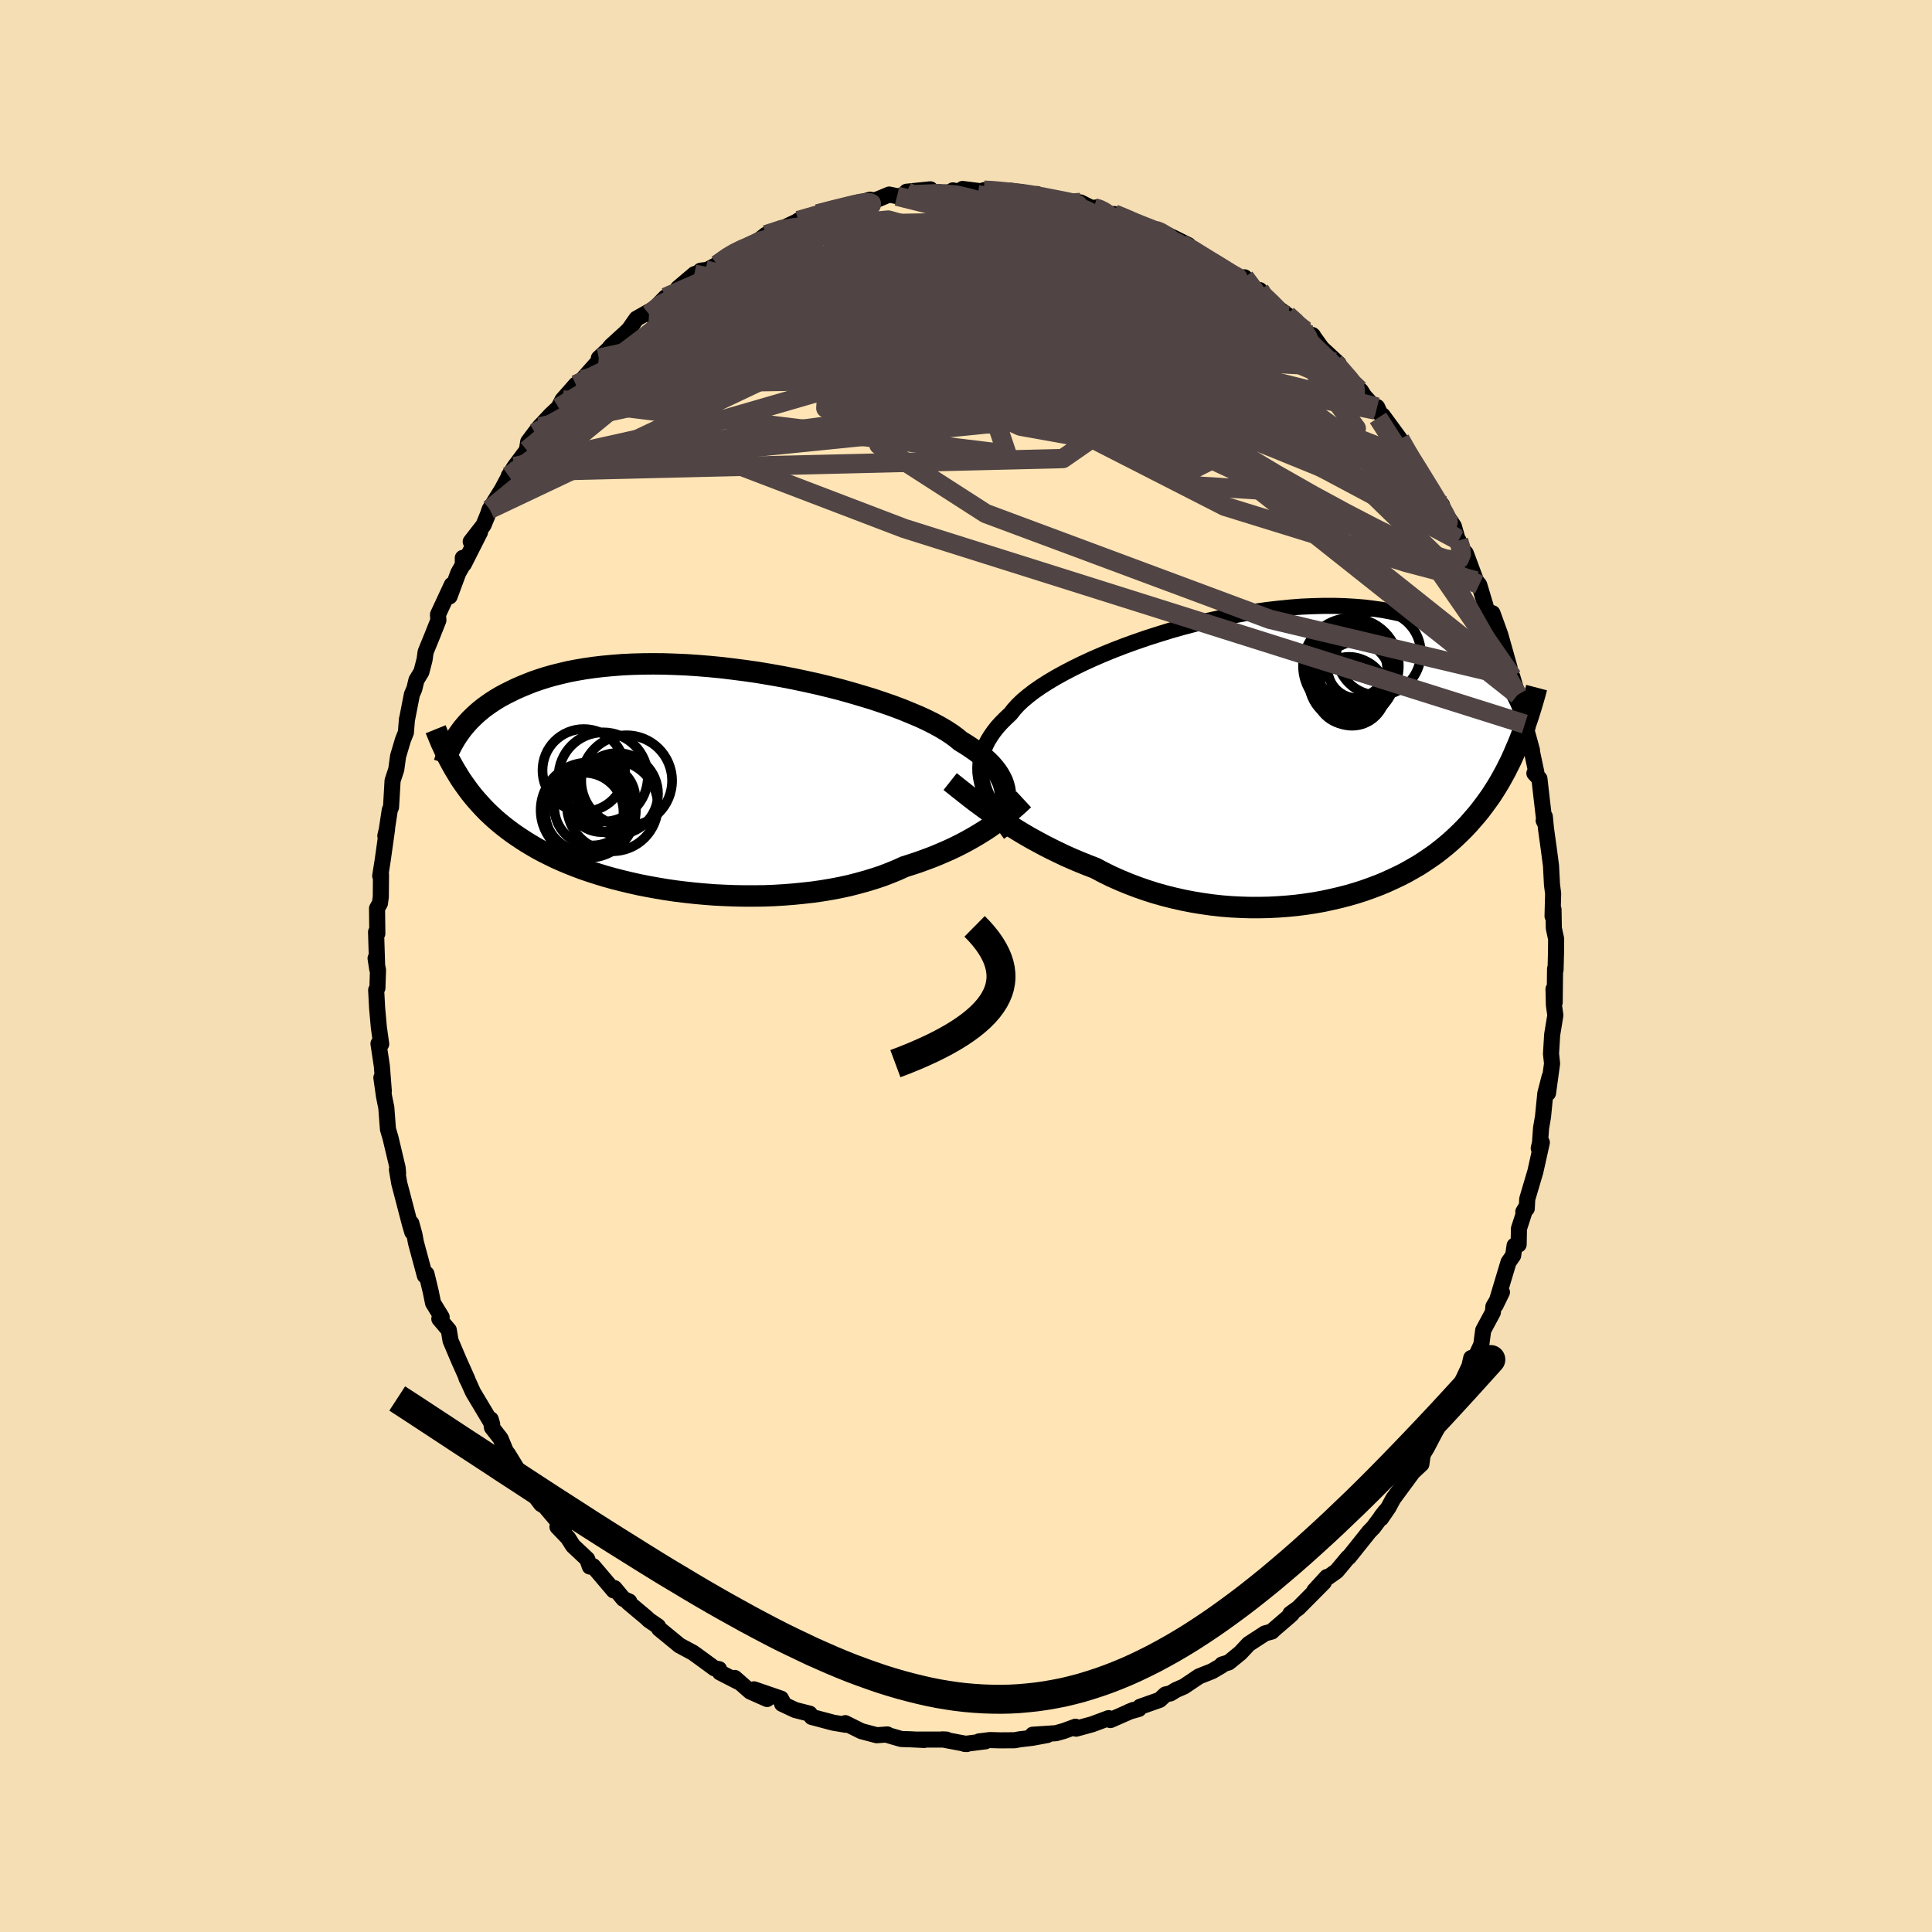 
  <svg viewBox="-100 -100 200 200" xmlns="http://www.w3.org/2000/svg" width="500" height="500" id="face-svg">
    <defs>
      <clipPath id="leftEyeClipPath">
        <polyline points="31.73,1.3 31.67,0.94 31.58,0.59 31.46,0.23 31.29,-0.12 31.1,-0.47 30.86,-0.83 30.59,-1.18 30.29,-1.53 29.94,-1.88 29.56,-2.23 29.14,-2.58 28.68,-2.93 28.19,-3.27 27.66,-3.62 27.1,-3.96 26.68,-4.31 26.19,-4.67 25.64,-5.03 25.02,-5.4 24.34,-5.77 23.6,-6.14 22.8,-6.51 21.94,-6.87 21.04,-7.24 20.08,-7.6 19.07,-7.95 18.03,-8.3 16.94,-8.63 15.82,-8.96 14.68,-9.28 13.5,-9.58 12.3,-9.87 11.08,-10.14 9.85,-10.4 8.61,-10.64 7.36,-10.86 6.11,-11.07 4.86,-11.25 3.62,-11.41 2.38,-11.56 1.15,-11.68 -0.06,-11.78 -1.25,-11.86 -2.43,-11.91 -3.58,-11.95 -4.71,-11.96 -5.81,-11.95 -6.88,-11.92 -7.92,-11.87 -8.93,-11.79 -9.91,-11.7 -10.85,-11.59 -11.76,-11.46 -12.64,-11.31 -13.47,-11.15 -14.28,-10.96 -15.04,-10.77 -15.78,-10.56 -16.47,-10.34 -17.14,-10.11 -17.77,-9.86 -18.38,-9.61 -18.95,-9.36 -19.5,-9.09 -20.02,-8.83 -20.52,-8.56 -20.99,-8.28 -21.44,-7.99 -21.86,-7.7 -22.26,-7.41 -22.63,-7.11 -22.98,-6.81 -23.31,-6.5 -23.62,-6.2 -23.91,-5.89 -24.18,-5.58 -24.44,-5.27 -24.67,-4.96 -24.89,-4.65 -25.06,-0.7 -24.8,-0.27 -24.53,0.15 -24.24,0.56 -23.94,0.98 -23.64,1.38 -23.32,1.78 -22.98,2.18 -22.63,2.57 -22.27,2.96 -21.9,3.34 -21.5,3.72 -21.1,4.09 -20.68,4.45 -20.24,4.81 -19.78,5.17 -19.31,5.52 -18.82,5.86 -18.31,6.2 -17.78,6.54 -17.23,6.87 -16.66,7.2 -16.06,7.52 -15.44,7.83 -14.8,8.14 -14.13,8.44 -13.44,8.73 -12.73,9.01 -11.99,9.29 -11.22,9.55 -10.44,9.8 -9.62,10.05 -8.79,10.28 -7.93,10.5 -7.05,10.71 -6.16,10.91 -5.24,11.09 -4.3,11.26 -3.35,11.42 -2.38,11.56 -1.4,11.68 -0.4,11.79 0.6,11.88 1.62,11.96 2.64,12.01 3.67,12.05 4.7,12.07 5.73,12.07 6.76,12.06 7.78,12.02 8.8,11.96 9.82,11.88 10.82,11.78 11.81,11.67 12.78,11.53 13.74,11.37 14.68,11.19 15.6,10.99 16.49,10.76 17.36,10.52 18.21,10.26 19.02,9.99 19.8,9.69 20.56,9.38 21.28,9.05 22,8.82 22.7,8.59 23.39,8.34 24.06,8.09 24.71,7.83 25.34,7.56 25.96,7.29 26.55,7.01 27.13,6.72 27.68,6.43 28.22,6.13 28.74,5.83 29.23,5.53 29.71,5.23 30.17,4.92" />
      </clipPath>
      <clipPath id="rightEyeClipPath">
        <polyline points="-31.18,2.55 -31.28,2.05 -31.34,1.57 -31.35,1.08 -31.33,0.6 -31.26,0.12 -31.15,-0.35 -30.99,-0.82 -30.79,-1.29 -30.55,-1.76 -30.26,-2.23 -29.94,-2.69 -29.57,-3.16 -29.15,-3.62 -28.7,-4.07 -28.21,-4.53 -27.87,-4.97 -27.46,-5.42 -26.97,-5.89 -26.42,-6.35 -25.8,-6.83 -25.11,-7.31 -24.36,-7.79 -23.54,-8.28 -22.67,-8.76 -21.75,-9.24 -20.77,-9.72 -19.75,-10.19 -18.69,-10.65 -17.59,-11.1 -16.45,-11.54 -15.29,-11.96 -14.1,-12.37 -12.88,-12.76 -11.65,-13.14 -10.41,-13.49 -9.16,-13.82 -7.9,-14.12 -6.64,-14.4 -5.39,-14.66 -4.14,-14.89 -2.9,-15.09 -1.67,-15.26 -0.46,-15.4 0.74,-15.52 1.91,-15.61 3.06,-15.66 4.18,-15.69 5.27,-15.69 6.33,-15.66 7.37,-15.6 8.37,-15.52 9.33,-15.4 10.26,-15.27 11.16,-15.1 12.02,-14.92 12.84,-14.71 13.63,-14.48 14.38,-14.23 15.1,-13.96 15.79,-13.68 16.44,-13.38 17.06,-13.07 17.66,-12.75 18.22,-12.42 18.76,-12.09 19.28,-11.75 19.76,-11.39 20.23,-11.03 20.66,-10.66 21.07,-10.28 21.46,-9.89 21.83,-9.5 22.17,-9.1 22.5,-8.7 22.8,-8.3 23.08,-7.89 23.34,-7.49 23.59,-7.08 23.82,-6.67 24.3,-1.34 24.06,-0.78 23.82,-0.22 23.57,0.33 23.3,0.87 23.03,1.41 22.74,1.94 22.45,2.46 22.14,2.98 21.82,3.49 21.49,4 21.14,4.49 20.78,4.98 20.41,5.47 20.03,5.94 19.62,6.41 19.21,6.88 18.78,7.34 18.33,7.79 17.86,8.24 17.38,8.68 16.88,9.11 16.35,9.54 15.81,9.96 15.24,10.36 14.65,10.76 14.05,11.15 13.41,11.52 12.76,11.89 12.08,12.24 11.38,12.57 10.66,12.9 9.92,13.21 9.15,13.5 8.37,13.78 7.56,14.04 6.73,14.28 5.88,14.5 5.02,14.7 4.14,14.89 3.24,15.05 2.32,15.19 1.39,15.31 0.45,15.4 -0.5,15.47 -1.47,15.52 -2.44,15.54 -3.42,15.54 -4.4,15.51 -5.39,15.46 -6.38,15.38 -7.37,15.27 -8.36,15.13 -9.34,14.97 -10.32,14.78 -11.3,14.56 -12.26,14.32 -13.22,14.05 -14.16,13.75 -15.08,13.43 -16,13.08 -16.89,12.71 -17.77,12.32 -18.62,11.9 -19.45,11.46 -20.23,11.16 -21,10.85 -21.76,10.53 -22.51,10.2 -23.24,9.85 -23.96,9.5 -24.67,9.14 -25.36,8.77 -26.04,8.4 -26.7,8.02 -27.35,7.63 -27.98,7.24 -28.59,6.85 -29.19,6.46 -29.76,6.07" />
      </clipPath>
      <filter id="fuzzy">
        <feTurbulence id="turbulence" baseFrequency="0.05" numOctaves="3" type="noise" result="noise" />
        <feDisplacementMap in="SourceGraphic" in2="noise" scale="2" />
      </filter>
      <linearGradient id="rainbowGradient" x1="0%" y1="0%" x2="100%" y2="0%">
        <stop offset="0%" style="stop-color: rgb(220, 208, 186); stop-opacity: 1" />
        <stop offset="50%" style="stop-color: rgb(230, 230, 250); stop-opacity: 1" />
        <stop offset="100%" style="stop-color: rgb(145, 85, 61); stop-opacity: 1" />
      </linearGradient>
    </defs>
    <rect x="-100" y="-100" width="100%" height="100%" fill="rgb(245, 222, 179)" />
    <polyline id="faceContour" points="61.03,0.41 60.98,0.3 60.94,3.77 60.82,2.39 60.86,4.05 61.01,5.1 60.68,7.11 60.56,9.08 60.67,10.1 60.25,13.16 60.41,11.49 59.97,13.2 59.73,15.61 59.53,16.77 59.42,18.31 59.29,18.87 59.61,18.27 58.94,21.28 58.1,24.12 58.05,25.11 57.69,25.45 57.94,25.03 57.24,27.19 57.21,28.83 56.79,28.94 56.64,29.97 56.16,30.66 54.82,35.12 55.48,33.77 54.6,35.24 54.54,35.85 53.54,37.71 53.34,39.21 52.53,40.93 52.3,40.58 51.97,42.03 52.14,41.36 50.59,44.65 50.71,44.87 49.81,46.4 49.15,47.16 48.32,48.69 47.71,49.86 46.73,51.47 47.27,50.64 47.14,51.56 46.25,52.39 44.22,55.15 43.73,56.06 42.96,57.18 42.98,57 43.45,56.4 42.17,58.12 41.74,58.56 39.64,61.19 39.54,61.24 38.37,62.64 37.44,63.3 37.36,63.25 36.06,64.67 37.04,63.8 34.4,66.46 33.58,67.05 33.74,67.06 33.45,67.33 31.89,68.67 31.67,68.89 30.95,69.09 29.26,70.19 28.4,71.11 27.2,72.09 26.5,72.31 26.45,72.43 25.48,73 24.12,73.54 22.56,74.59 21.73,74.95 21.16,75.3 20.65,75.41 20.05,75.97 18.01,76.69 17.89,76.91 16.87,77.2 17.34,77.01 14.95,78.06 14.77,77.86 13.05,78.5 11.4,78.95 11.33,78.75 10.13,79.19 9.31,79.42 6.9,79.58 8.41,79.61 6.85,79.9 5.57,80.05 5.04,80.15 3.55,80.16 2.49,80.13 1.35,80.27 2.01,80.26 -0.14,80.53 0.09,80.54 -2.46,80.06 -2.02,80.08 -4.91,80.08 -4.32,80.12 -5.78,80.05 -6.71,80.02 -8.05,79.63 -8.14,79.55 -9.24,79.63 -10.83,79.21 -12.5,78.38 -12.43,78.55 -13.75,78.33 -14.27,78.19 -15.97,77.74 -16.18,77.4 -17.68,77.02 -19.04,76.38 -18.87,76.38 -19.15,75.84 -21.95,74.88 -20.59,75.88 -22.33,75.11 -23.94,73.7 -23.6,74.09 -25.47,73.13 -25.56,72.79 -26.03,72.71 -27.67,71.51 -28.27,71.08 -29.65,70.34 -30.99,69.24 -31.76,68.61 -31.88,68.36 -32.84,67.7 -33.05,67.49 -34.97,65.88 -34.86,65.79 -35.46,65.52 -36.39,64.4 -36.47,64.64 -38.6,62.13 -38.94,62.17 -39.21,61.4 -40.69,60.01 -41.2,59.2 -42.29,58.06 -41.61,58.27 -43.87,55.6 -43.37,56.06 -43.98,55.7 -44.67,54.79 -45.34,53.79 -46.41,52.16 -47.39,50.56 -47.64,50.23 -48.18,48.92 -49.07,47.78 -49.2,46.93 -49.05,47.44 -51.04,44.11 -51.52,43.04 -51.72,42.65 -51.61,42.8 -52.43,40.97 -52.54,40.72 -53.36,38.78 -53.54,37.69 -54.52,36.53 -54.28,36.34 -55.17,34.89 -55.41,33.71 -55.85,31.88 -56.02,32.05 -56.94,28.64 -57.1,27.79 -57.42,26.63 -57.32,27.55 -57.56,26.74 -58.37,23.63 -58.67,22.49 -58.91,21.07 -58.79,21.43 -58.84,20.88 -59.57,17.81 -59.84,16.89 -60.01,14.65 -60.24,13.53 -60.52,11.56 -60.27,12.94 -60.47,10.36 -60.82,8.04 -60.54,8.08 -60.78,6.36 -60.96,4.36 -61.06,2.49 -60.93,2.28 -60.87,0.41 -61.12,-0.8 -60.95,0.32 -61.07,-3.52 -60.94,-3.36 -60.97,-5.96 -60.67,-6.49 -60.58,-7.16 -60.56,-9.47 -60.64,-9.33 -60.38,-10.97 -59.93,-14.18 -60.11,-13.47 -59.96,-14.11 -59.65,-16.15 -59.52,-16.45 -59.36,-19.19 -58.98,-20.34 -58.79,-21.72 -58.29,-23.4 -57.98,-24.18 -57.87,-25.57 -57.87,-25.5 -57.36,-28.11 -57.11,-28.69 -56.89,-29.6 -56.38,-30.44 -56.05,-31.71 -55.94,-32.51 -55.25,-34.2 -54.62,-35.79 -54.66,-36.38 -53.23,-39.46 -53.46,-38.26 -52.56,-40.69 -52.09,-41.52 -52.09,-42.25 -51.98,-41.61 -50.31,-44.91 -51.27,-43.93 -49.95,-45.63 -49.51,-46.7 -49.31,-47.28 -48.03,-49.35 -47.07,-51.15 -47.34,-50.73 -46.72,-51.7 -45.46,-53.39 -45.32,-54.27 -44.63,-55.19 -44.15,-55.81 -42.99,-57.05 -42.18,-57.81 -41.77,-58.61 -40.38,-60.19 -41.15,-59.2 -39.72,-60.7 -37.99,-62.65 -38.01,-62.92 -37.02,-63.84 -36.74,-64.19 -35.19,-65.6 -34.88,-65.91 -34.11,-67.01 -32.29,-68.04 -32.81,-67.47 -31.1,-69.23 -30.9,-69.04 -29.28,-70.4 -29.82,-70.17 -28.12,-71.61 -26.98,-72.04 -27.47,-71.98 -26.9,-72 -25.77,-72.6 -24.04,-73.82 -24.37,-73.7 -22.47,-74.49 -21.37,-75.18 -20.71,-75.7 -18.17,-76.7 -19.31,-76.2 -17.47,-77.08 -17.36,-77.17 -16.39,-77.4 -15.35,-77.85 -13.49,-78.36 -11.94,-78.74 -13.01,-78.37 -9.91,-79.33 -11.56,-78.87 -9.2,-79.34 -7.95,-79.86 -7.14,-79.69 -6.11,-79.79 -6.15,-80.15 -3.69,-80.4 -5.49,-79.85 -1.34,-80.12 -1.36,-80.29 -0.69,-80.15 -0.35,-80.44 2.58,-80.07 1.86,-80.31 2.57,-80.36 3.77,-80.03 4.62,-80.25 5.83,-80.08 6.61,-79.84 7.35,-79.91 7.4,-79.65 9.61,-79.14 11.19,-79.11 11.87,-79.04 13.45,-78.24 13.25,-78.49 13.57,-78.53 15,-77.82 15.34,-77.84 16.19,-77.57 17.93,-76.66 19.56,-76.03 19.61,-76.16 19.61,-76.28 21.57,-75.35 23.03,-74.62 22.3,-74.74 23.51,-74.24 25.27,-72.88 24.57,-73.4 26.29,-72.4 28.14,-71.17 28.84,-71.29 30.24,-69.74 30.4,-69.97 30.22,-69.69 32.16,-68.19 33.26,-67.39 35.1,-65.78 33.28,-67.34 35.31,-65.35 35.93,-65.25 35.85,-65.32 36.84,-63.95 38.56,-62.36 38.15,-62.5 40.7,-59.65 40.87,-59.56 41.22,-59.01 42.85,-57.21 42.56,-57.86 42.39,-57.55 43.13,-56.99 44.93,-54.53 45.84,-52.97 46.07,-52.32 46.85,-51.49 46.37,-52.32 47.29,-50.45 48.02,-49.28 49.28,-47.72 49.22,-47.42 50.5,-45.53 50.86,-44.26 50.99,-44.05 51.17,-43.36 51.74,-42.72 52.8,-39.87 52.82,-39.85 53.12,-39.47 53.14,-39.42 54.26,-35.69 54.47,-35.61 54.5,-36.52 55.3,-34.32 56.27,-30.88 56.31,-30.22 56.56,-29.93 57.1,-28.07 57.71,-25.6 57.84,-25.26 57.85,-25.04 58.59,-22.33 58.45,-22.82 59.04,-20.05 58.84,-19.95 59.36,-19.39 59.56,-17.63 59.88,-14.9 59.8,-15.06 59.92,-15.46 60.04,-14.22 60.35,-11.98 60.56,-10.38 60.66,-8.44 60.78,-7.49 60.72,-5.16 60.82,-5.85 60.85,-3.92 61.09,-2.8 61.08,-1.46 61.03,0.41 60.98,0.3" fill="rgb(255, 228, 181)" stroke="black" stroke-width="1.667" stroke-linejoin="round" filter="url(#fuzzy)" />
    <g transform="translate(32.83 -21.59)">
      <polyline id="rightCountour" points="-31.18,2.55 -31.28,2.05 -31.34,1.57 -31.35,1.08 -31.33,0.6 -31.26,0.12 -31.15,-0.35 -30.99,-0.82 -30.79,-1.29 -30.55,-1.76 -30.26,-2.23 -29.94,-2.69 -29.57,-3.16 -29.15,-3.62 -28.7,-4.07 -28.21,-4.53 -27.87,-4.97 -27.46,-5.42 -26.97,-5.89 -26.42,-6.35 -25.8,-6.83 -25.11,-7.31 -24.36,-7.79 -23.54,-8.28 -22.67,-8.76 -21.75,-9.24 -20.77,-9.72 -19.75,-10.19 -18.69,-10.65 -17.59,-11.1 -16.45,-11.54 -15.29,-11.96 -14.1,-12.37 -12.88,-12.76 -11.65,-13.14 -10.41,-13.49 -9.16,-13.82 -7.9,-14.12 -6.64,-14.4 -5.39,-14.66 -4.14,-14.89 -2.9,-15.09 -1.67,-15.26 -0.46,-15.4 0.74,-15.52 1.91,-15.61 3.06,-15.66 4.18,-15.69 5.27,-15.69 6.33,-15.66 7.37,-15.6 8.37,-15.52 9.33,-15.4 10.26,-15.27 11.16,-15.1 12.02,-14.92 12.84,-14.71 13.63,-14.48 14.38,-14.23 15.1,-13.96 15.79,-13.68 16.44,-13.38 17.06,-13.07 17.66,-12.75 18.22,-12.42 18.76,-12.09 19.28,-11.75 19.76,-11.39 20.23,-11.03 20.66,-10.66 21.07,-10.28 21.46,-9.89 21.83,-9.5 22.17,-9.1 22.5,-8.7 22.8,-8.3 23.08,-7.89 23.34,-7.49 23.59,-7.08 23.82,-6.67 24.3,-1.34 24.06,-0.78 23.82,-0.22 23.57,0.33 23.3,0.87 23.03,1.41 22.74,1.94 22.45,2.46 22.14,2.98 21.82,3.49 21.49,4 21.14,4.49 20.78,4.98 20.41,5.47 20.03,5.94 19.62,6.41 19.21,6.88 18.78,7.34 18.33,7.79 17.86,8.24 17.38,8.68 16.88,9.11 16.35,9.54 15.81,9.96 15.24,10.36 14.65,10.76 14.05,11.15 13.41,11.52 12.76,11.89 12.08,12.24 11.38,12.57 10.66,12.9 9.92,13.21 9.15,13.5 8.37,13.78 7.56,14.04 6.73,14.28 5.88,14.5 5.02,14.7 4.14,14.89 3.24,15.05 2.32,15.19 1.39,15.31 0.45,15.4 -0.5,15.47 -1.47,15.52 -2.44,15.54 -3.42,15.54 -4.4,15.51 -5.39,15.46 -6.38,15.38 -7.37,15.27 -8.36,15.13 -9.34,14.97 -10.32,14.78 -11.3,14.56 -12.26,14.32 -13.22,14.05 -14.16,13.75 -15.08,13.43 -16,13.08 -16.89,12.71 -17.77,12.32 -18.62,11.9 -19.45,11.46 -20.23,11.16 -21,10.85 -21.76,10.53 -22.51,10.2 -23.24,9.85 -23.96,9.5 -24.67,9.14 -25.36,8.77 -26.04,8.4 -26.7,8.02 -27.35,7.63 -27.98,7.24 -28.59,6.85 -29.19,6.46 -29.76,6.07" fill="white" stroke="white" stroke-width="0" stroke-linejoin="round" filter="url(#fuzzy)" />
    </g>
    <g transform="translate(-27.67 -19.32)">
      <polyline id="leftCountour" points="31.73,1.3 31.67,0.94 31.58,0.59 31.46,0.23 31.29,-0.12 31.1,-0.47 30.86,-0.83 30.59,-1.18 30.29,-1.53 29.94,-1.88 29.56,-2.23 29.14,-2.58 28.68,-2.93 28.19,-3.27 27.66,-3.62 27.1,-3.96 26.68,-4.31 26.19,-4.67 25.64,-5.03 25.02,-5.4 24.34,-5.77 23.6,-6.14 22.8,-6.51 21.94,-6.87 21.04,-7.24 20.08,-7.6 19.07,-7.95 18.03,-8.3 16.94,-8.63 15.82,-8.96 14.68,-9.28 13.5,-9.58 12.3,-9.87 11.08,-10.14 9.85,-10.4 8.61,-10.64 7.36,-10.86 6.11,-11.07 4.86,-11.25 3.62,-11.41 2.38,-11.56 1.15,-11.68 -0.06,-11.78 -1.25,-11.86 -2.43,-11.91 -3.58,-11.95 -4.71,-11.96 -5.81,-11.95 -6.88,-11.92 -7.92,-11.87 -8.93,-11.79 -9.91,-11.7 -10.85,-11.59 -11.76,-11.46 -12.64,-11.31 -13.47,-11.15 -14.28,-10.96 -15.04,-10.77 -15.78,-10.56 -16.47,-10.34 -17.14,-10.11 -17.77,-9.86 -18.38,-9.61 -18.95,-9.36 -19.5,-9.09 -20.02,-8.83 -20.52,-8.56 -20.99,-8.28 -21.44,-7.99 -21.86,-7.7 -22.26,-7.41 -22.63,-7.11 -22.98,-6.81 -23.31,-6.5 -23.62,-6.2 -23.91,-5.89 -24.18,-5.58 -24.44,-5.27 -24.67,-4.96 -24.89,-4.65 -25.06,-0.7 -24.8,-0.27 -24.53,0.15 -24.24,0.56 -23.94,0.98 -23.64,1.38 -23.32,1.78 -22.98,2.18 -22.63,2.57 -22.27,2.96 -21.9,3.34 -21.5,3.72 -21.1,4.09 -20.68,4.45 -20.24,4.81 -19.78,5.17 -19.31,5.52 -18.82,5.86 -18.31,6.2 -17.78,6.54 -17.23,6.87 -16.66,7.2 -16.06,7.52 -15.44,7.83 -14.8,8.14 -14.13,8.44 -13.44,8.73 -12.73,9.01 -11.99,9.29 -11.22,9.55 -10.44,9.8 -9.62,10.05 -8.79,10.28 -7.93,10.5 -7.05,10.71 -6.16,10.91 -5.24,11.09 -4.3,11.26 -3.35,11.42 -2.38,11.56 -1.4,11.68 -0.4,11.79 0.6,11.88 1.62,11.96 2.64,12.01 3.67,12.05 4.7,12.07 5.73,12.07 6.76,12.06 7.78,12.02 8.8,11.96 9.82,11.88 10.82,11.78 11.81,11.67 12.78,11.53 13.74,11.37 14.68,11.19 15.6,10.99 16.49,10.76 17.36,10.52 18.21,10.26 19.02,9.99 19.8,9.69 20.56,9.38 21.28,9.05 22,8.82 22.7,8.59 23.39,8.34 24.06,8.09 24.71,7.83 25.34,7.56 25.96,7.29 26.55,7.01 27.13,6.72 27.68,6.43 28.22,6.13 28.74,5.83 29.23,5.53 29.71,5.23 30.17,4.92" fill="white" stroke="white" stroke-width="0" stroke-linejoin="round" filter="url(#fuzzy)" />
    </g>
    <g transform="translate(32.83 -21.59)">
      <polyline id="rightUpper" points="-28.22,7.94 -28.65,7.34 -29.06,6.77 -29.44,6.2 -29.79,5.65 -30.11,5.11 -30.4,4.58 -30.65,4.06 -30.86,3.55 -31.04,3.05 -31.18,2.55 -31.28,2.05 -31.34,1.57 -31.35,1.08 -31.33,0.6 -31.26,0.12 -31.15,-0.35 -30.99,-0.82 -30.79,-1.29 -30.55,-1.76 -30.26,-2.23 -29.94,-2.69 -29.57,-3.16 -29.15,-3.62 -28.7,-4.07 -28.21,-4.53 -27.87,-4.97 -27.46,-5.42 -26.97,-5.89 -26.42,-6.35 -25.8,-6.83 -25.11,-7.31 -24.36,-7.79 -23.54,-8.28 -22.67,-8.76 -21.75,-9.24 -20.77,-9.72 -19.75,-10.19 -18.69,-10.65 -17.59,-11.1 -16.45,-11.54 -15.29,-11.96 -14.1,-12.37 -12.88,-12.76 -11.65,-13.14 -10.41,-13.49 -9.16,-13.82 -7.9,-14.12 -6.64,-14.4 -5.39,-14.66 -4.14,-14.89 -2.9,-15.09 -1.67,-15.26 -0.46,-15.4 0.74,-15.52 1.91,-15.61 3.06,-15.66 4.18,-15.69 5.27,-15.69 6.33,-15.66 7.37,-15.6 8.37,-15.52 9.33,-15.4 10.26,-15.27 11.16,-15.1 12.02,-14.92 12.84,-14.71 13.63,-14.48 14.38,-14.23 15.1,-13.96 15.79,-13.68 16.44,-13.38 17.06,-13.07 17.66,-12.75 18.22,-12.42 18.76,-12.09 19.28,-11.75 19.76,-11.39 20.23,-11.03 20.66,-10.66 21.07,-10.28 21.46,-9.89 21.83,-9.5 22.17,-9.1 22.5,-8.7 22.8,-8.3 23.08,-7.89 23.34,-7.49 23.59,-7.08 23.82,-6.67 24.03,-6.26 24.23,-5.85 24.41,-5.45 24.58,-5.04 24.74,-4.64 24.88,-4.25 25.01,-3.85 25.13,-3.46 25.24,-3.07 25.34,-2.69" fill="none" stroke="black" stroke-width="1.667" stroke-linejoin="round" filter="url(#fuzzy)" />
      <polyline id="rightLower" points="-34.47,2.5 -34.09,2.8 -33.69,3.12 -33.27,3.45 -32.83,3.8 -32.37,4.16 -31.89,4.53 -31.38,4.91 -30.86,5.29 -30.32,5.68 -29.76,6.07 -29.19,6.46 -28.59,6.85 -27.98,7.24 -27.35,7.63 -26.7,8.02 -26.04,8.4 -25.36,8.77 -24.67,9.14 -23.96,9.5 -23.24,9.85 -22.51,10.2 -21.76,10.53 -21,10.85 -20.23,11.16 -19.45,11.46 -18.62,11.9 -17.77,12.32 -16.89,12.71 -16,13.08 -15.08,13.43 -14.16,13.75 -13.22,14.05 -12.26,14.32 -11.3,14.56 -10.32,14.78 -9.34,14.97 -8.36,15.13 -7.37,15.27 -6.38,15.38 -5.39,15.46 -4.4,15.51 -3.42,15.54 -2.44,15.54 -1.47,15.52 -0.5,15.47 0.45,15.4 1.39,15.31 2.32,15.19 3.24,15.05 4.14,14.89 5.02,14.7 5.88,14.5 6.73,14.28 7.56,14.04 8.37,13.78 9.15,13.5 9.92,13.21 10.66,12.9 11.38,12.57 12.08,12.24 12.76,11.89 13.41,11.52 14.05,11.15 14.65,10.76 15.24,10.36 15.81,9.96 16.35,9.54 16.88,9.11 17.38,8.68 17.86,8.24 18.33,7.79 18.78,7.34 19.21,6.88 19.62,6.41 20.03,5.94 20.41,5.47 20.78,4.98 21.14,4.49 21.49,4 21.82,3.49 22.14,2.98 22.45,2.46 22.74,1.94 23.03,1.41 23.3,0.87 23.57,0.33 23.82,-0.22 24.06,-0.78 24.3,-1.34 24.53,-1.9 24.75,-2.48 24.96,-3.05 25.16,-3.64 25.36,-4.22 25.55,-4.82 25.73,-5.41 25.91,-6.02 26.08,-6.62 26.24,-7.23" fill="none" stroke="black" stroke-width="2.222" stroke-linejoin="round" filter="url(#fuzzy)" />
      <circle r="3.518" cx="6.825" cy="-6.894" stroke="black" fill="none" stroke-width="1.0" filter="url(#fuzzy)" clip-path="url(#rightEyeClipPath)" /><circle r="4.222" cx="6.975" cy="-9.949" stroke="black" fill="none" stroke-width="1.0" filter="url(#fuzzy)" clip-path="url(#rightEyeClipPath)" /><circle r="3.494" cx="7.13" cy="-6.779" stroke="black" fill="none" stroke-width="1.0" filter="url(#fuzzy)" clip-path="url(#rightEyeClipPath)" /><circle r="3.078" cx="7.685" cy="-9.209" stroke="black" fill="none" stroke-width="1.0" filter="url(#fuzzy)" clip-path="url(#rightEyeClipPath)" /><circle r="4.956" cx="7.015" cy="-9.474" stroke="black" fill="none" stroke-width="1.0" filter="url(#fuzzy)" clip-path="url(#rightEyeClipPath)" /><circle r="4.282" cx="6.94" cy="-7.929" stroke="black" fill="none" stroke-width="1.0" filter="url(#fuzzy)" clip-path="url(#rightEyeClipPath)" /><circle r="3.832" cx="7.695" cy="-8.164" stroke="black" fill="none" stroke-width="1.0" filter="url(#fuzzy)" clip-path="url(#rightEyeClipPath)" /><circle r="4.368" cx="9.885" cy="-10.794" stroke="black" fill="none" stroke-width="1.0" filter="url(#fuzzy)" clip-path="url(#rightEyeClipPath)" /><circle r="3.974" cx="7.425" cy="-9.264" stroke="black" fill="none" stroke-width="1.0" filter="url(#fuzzy)" clip-path="url(#rightEyeClipPath)" /><circle r="4.09" cx="6.99" cy="-10.154" stroke="black" fill="none" stroke-width="1.0" filter="url(#fuzzy)" clip-path="url(#rightEyeClipPath)" />
      </g>
    <g transform="translate(-27.67 -19.32)">
      <polyline id="leftUpper" points="30.79,4.96 30.98,4.58 31.15,4.2 31.31,3.83 31.45,3.46 31.56,3.09 31.65,2.73 31.71,2.37 31.75,2.01 31.76,1.65 31.73,1.3 31.67,0.94 31.58,0.59 31.46,0.23 31.29,-0.12 31.1,-0.47 30.86,-0.83 30.59,-1.18 30.29,-1.53 29.94,-1.88 29.56,-2.23 29.14,-2.58 28.68,-2.93 28.19,-3.27 27.66,-3.62 27.1,-3.96 26.68,-4.31 26.19,-4.67 25.64,-5.03 25.02,-5.4 24.34,-5.77 23.6,-6.14 22.8,-6.51 21.94,-6.87 21.04,-7.24 20.08,-7.6 19.07,-7.95 18.03,-8.3 16.94,-8.63 15.82,-8.96 14.68,-9.28 13.5,-9.58 12.3,-9.87 11.08,-10.14 9.85,-10.4 8.61,-10.64 7.36,-10.86 6.11,-11.07 4.86,-11.25 3.62,-11.41 2.38,-11.56 1.15,-11.68 -0.06,-11.78 -1.25,-11.86 -2.43,-11.91 -3.58,-11.95 -4.71,-11.96 -5.81,-11.95 -6.88,-11.92 -7.92,-11.87 -8.93,-11.79 -9.91,-11.7 -10.85,-11.59 -11.76,-11.46 -12.64,-11.31 -13.47,-11.15 -14.28,-10.96 -15.04,-10.77 -15.78,-10.56 -16.47,-10.34 -17.14,-10.11 -17.77,-9.86 -18.38,-9.61 -18.95,-9.36 -19.5,-9.09 -20.02,-8.83 -20.52,-8.56 -20.99,-8.28 -21.44,-7.99 -21.86,-7.7 -22.26,-7.41 -22.63,-7.11 -22.98,-6.81 -23.31,-6.5 -23.62,-6.2 -23.91,-5.89 -24.18,-5.58 -24.44,-5.27 -24.67,-4.96 -24.89,-4.65 -25.1,-4.34 -25.28,-4.04 -25.46,-3.73 -25.62,-3.43 -25.77,-3.13 -25.91,-2.84 -26.03,-2.54 -26.15,-2.25 -26.25,-1.97 -26.34,-1.69" fill="none" stroke="black" stroke-width="2.222" stroke-linejoin="round" filter="url(#fuzzy)" />
      <polyline id="leftLower" points="33.65,2.08 33.38,2.33 33.1,2.59 32.8,2.86 32.48,3.14 32.14,3.42 31.79,3.72 31.41,4.01 31.02,4.31 30.6,4.62 30.17,4.92 29.71,5.23 29.23,5.53 28.74,5.83 28.22,6.13 27.68,6.43 27.13,6.72 26.55,7.01 25.96,7.29 25.34,7.56 24.71,7.83 24.06,8.09 23.39,8.34 22.7,8.59 22,8.82 21.28,9.05 20.56,9.38 19.8,9.69 19.02,9.99 18.21,10.26 17.36,10.52 16.49,10.76 15.6,10.99 14.68,11.19 13.74,11.37 12.78,11.53 11.81,11.67 10.82,11.78 9.82,11.88 8.8,11.96 7.78,12.02 6.76,12.06 5.73,12.07 4.7,12.07 3.67,12.05 2.64,12.01 1.62,11.96 0.6,11.88 -0.4,11.79 -1.4,11.68 -2.38,11.56 -3.35,11.42 -4.3,11.26 -5.24,11.09 -6.16,10.91 -7.05,10.71 -7.93,10.5 -8.79,10.28 -9.62,10.05 -10.44,9.8 -11.22,9.55 -11.99,9.29 -12.73,9.01 -13.44,8.73 -14.13,8.44 -14.8,8.14 -15.44,7.83 -16.06,7.52 -16.66,7.2 -17.23,6.87 -17.78,6.54 -18.31,6.2 -18.82,5.86 -19.31,5.52 -19.78,5.17 -20.24,4.81 -20.68,4.45 -21.1,4.09 -21.5,3.72 -21.9,3.34 -22.27,2.96 -22.63,2.57 -22.98,2.18 -23.32,1.78 -23.64,1.38 -23.94,0.98 -24.24,0.56 -24.53,0.15 -24.8,-0.27 -25.06,-0.7 -25.32,-1.13 -25.56,-1.56 -25.8,-2 -26.03,-2.45 -26.24,-2.89 -26.45,-3.35 -26.66,-3.8 -26.85,-4.26 -27.04,-4.72 -27.23,-5.19" fill="none" stroke="black" stroke-width="2.222" stroke-linejoin="round" filter="url(#fuzzy)" />
      <circle r="3.956" cx="-10.994" cy="2.885" stroke="black" fill="none" stroke-width="1.0" filter="url(#fuzzy)" clip-path="url(#leftEyeClipPath)" /><circle r="4.272" cx="-11.899" cy="-0.935" stroke="black" fill="none" stroke-width="1.0" filter="url(#fuzzy)" clip-path="url(#leftEyeClipPath)" /><circle r="4.926" cx="-11.434" cy="3.185" stroke="black" fill="none" stroke-width="1.0" filter="url(#fuzzy)" clip-path="url(#leftEyeClipPath)" /><circle r="4.524" cx="-11.369" cy="3.415" stroke="black" fill="none" stroke-width="1.0" filter="url(#fuzzy)" clip-path="url(#leftEyeClipPath)" /><circle r="4.622" cx="-9.894" cy="-0.245" stroke="black" fill="none" stroke-width="1.0" filter="url(#fuzzy)" clip-path="url(#leftEyeClipPath)" /><circle r="4.206" cx="-8.419" cy="1.485" stroke="black" fill="none" stroke-width="1.0" filter="url(#fuzzy)" clip-path="url(#leftEyeClipPath)" /><circle r="3.494" cx="-10.054" cy="1.965" stroke="black" fill="none" stroke-width="1.0" filter="url(#fuzzy)" clip-path="url(#leftEyeClipPath)" /><circle r="4.064" cx="-11.849" cy="3.38" stroke="black" fill="none" stroke-width="1.0" filter="url(#fuzzy)" clip-path="url(#leftEyeClipPath)" /><circle r="4.702" cx="-7.459" cy="0.14" stroke="black" fill="none" stroke-width="1.0" filter="url(#fuzzy)" clip-path="url(#leftEyeClipPath)" /><circle r="4.704" cx="-8.929" cy="2.735" stroke="black" fill="none" stroke-width="1.0" filter="url(#fuzzy)" clip-path="url(#leftEyeClipPath)" />
    </g>
    <g id="hairs">
      <polyline points="38.15,-62.5 39.71,-60.7 40.26,-59.87 40.3,-59.42 39.94,-59.24 39.2,-59.23 38.16,-59.3 36.82,-59.42 35.16,-59.61 33.07,-59.97 30.51,-60.57 27.42,-61.45 23.83,-62.6 19.75,-63.97 15.18,-65.54 10.05,-67.33 4.26,-69.35 -2.28,-71.63 -9.53,-74.19" fill="none" stroke="rgb(80, 68, 68)" stroke-width="2" stroke-linejoin="round" filter="url(#fuzzy)" /><polyline points="15.34,-77.84 16.4,-77.41 17.55,-76.92 18.48,-76.55 19.14,-76.29 19.63,-76.09 19.96,-75.91 20.09,-75.77 19.95,-75.7 19.49,-75.72 18.66,-75.87 17.44,-76.15 15.84,-76.58 13.86,-77.17 11.45,-77.95 8.45,-78.96" fill="none" stroke="rgb(80, 68, 68)" stroke-width="2" stroke-linejoin="round" filter="url(#fuzzy)" /><polyline points="13.25,-78.49 13.75,-78.35 14.28,-78.09 14.67,-77.81 14.87,-77.51 14.81,-77.22 14.36,-76.98 13.47,-76.8 12.13,-76.66 10.32,-76.54 7.99,-76.43 5.07,-76.34 1.52,-76.27 -2.64,-76.24 -7.4,-76.27 -12.82,-76.33" fill="none" stroke="rgb(80, 68, 68)" stroke-width="2" stroke-linejoin="round" filter="url(#fuzzy)" /><polyline points="1.86,-80.31 2.71,-80.27 3.71,-80.18 4.73,-80.08 5.72,-79.97 6.68,-79.83 7.63,-79.66 8.58,-79.48 9.5,-79.3 10.31,-79.14 10.95,-79 11.37,-78.89 11.57,-78.82 11.56,-78.78 11.36,-78.75 10.99,-78.74 10.44,-78.75 9.67,-78.79 8.66,-78.88 7.35,-79.02 5.68,-79.24 3.62,-79.51 1.23,-79.83" fill="none" stroke="rgb(80, 68, 68)" stroke-width="2" stroke-linejoin="round" filter="url(#fuzzy)" /><polyline points="19.61,-76.16 20.11,-75.96 20.85,-75.52 21.33,-75.08 21.5,-74.68 21.42,-74.29 21.12,-73.89 20.61,-73.5 19.87,-73.11 18.82,-72.74 17.42,-72.39 15.59,-72.08 13.3,-71.79 10.55,-71.51 7.33,-71.24 3.66,-71 -0.51,-70.81 -5.17,-70.71 -10.29,-70.74 -15.78,-70.93 -21.61,-71.27" fill="none" stroke="rgb(80, 68, 68)" stroke-width="2" stroke-linejoin="round" filter="url(#fuzzy)" /><polyline points="15.34,-77.84 16.46,-77.37 17.79,-76.77 19,-76.23 20.11,-75.72 21.19,-75.2 22.27,-74.64 23.33,-74.04 24.33,-73.46 25.25,-72.91 26.08,-72.41 26.83,-71.98 27.46,-71.63 27.93,-71.38 28.14,-71.27 28.02,-71.34 27.55,-71.6 26.76,-72.04 25.71,-72.67 24.31,-73.54" fill="none" stroke="rgb(80, 68, 68)" stroke-width="2" stroke-linejoin="round" filter="url(#fuzzy)" /><polyline points="30.4,-69.97 30.78,-69.4 31.57,-68.65 32.16,-68.05 32.35,-67.73 32.16,-67.66 31.63,-67.78 30.77,-68.04 29.56,-68.44 27.98,-68.97 26,-69.68 23.59,-70.6 20.69,-71.81 17.22,-73.36 13.08,-75.28 8.22,-77.57" fill="none" stroke="rgb(80, 68, 68)" stroke-width="2" stroke-linejoin="round" filter="url(#fuzzy)" /><polyline points="-32.81,-67.47 -31.42,-68.58 -30.06,-69.2 -28.49,-69.67 -26.67,-70.04 -24.59,-70.32 -22.29,-70.5 -19.76,-70.61 -17,-70.7 -14,-70.8 -10.78,-70.92 -7.36,-71.03 -3.78,-71.12 -0.06,-71.16 3.75,-71.13 7.58,-71.03 11.39,-70.9 15.11,-70.77 18.72,-70.7 22.31,-70.65 26.1,-70.43" fill="none" stroke="rgb(80, 68, 68)" stroke-width="2" stroke-linejoin="round" filter="url(#fuzzy)" /><polyline points="7.4,-79.65 9.32,-79.23 10.93,-78.8 12.36,-78.26 13.69,-77.61 15.01,-76.86 16.4,-76.03 17.91,-75.09 19.54,-74.07 21.27,-72.99 23.05,-71.86 24.84,-70.71 26.61,-69.55 28.33,-68.41 29.98,-67.3 31.54,-66.25 32.99,-65.27 34.34,-64.37 35.62,-63.49 36.86,-62.61 38.02,-61.75 39.04,-61 39.88,-60.39" fill="none" stroke="rgb(80, 68, 68)" stroke-width="2" stroke-linejoin="round" filter="url(#fuzzy)" /><polyline points="-20.71,-75.7 -19.09,-76.23 -17.81,-76.43 -16.24,-76.58 -14.26,-76.69 -11.92,-76.78 -9.28,-76.84 -6.45,-76.88 -3.54,-76.88 -0.6,-76.84 2.38,-76.77 5.39,-76.69 8.43,-76.6 11.45,-76.52 14.29,-76.47 16.87,-76.42" fill="none" stroke="rgb(80, 68, 68)" stroke-width="2" stroke-linejoin="round" filter="url(#fuzzy)" /><polyline points="33.26,-67.39 34.06,-66.67 34.28,-66.44 34.48,-66.22 34.62,-66.03 34.62,-65.89 34.43,-65.82 33.99,-65.87 33.25,-66.12 32.11,-66.64 30.5,-67.52 28.31,-68.84 25.5,-70.62 22.12,-72.83 18.2,-75.44" fill="none" stroke="rgb(80, 68, 68)" stroke-width="2" stroke-linejoin="round" filter="url(#fuzzy)" /><polyline points="44.93,-54.53 45.62,-53.32 46.12,-52.48 46.56,-51.78 47.03,-51.02 47.57,-50.14 48.15,-49.2 48.71,-48.27 49.2,-47.43 49.57,-46.76 49.8,-46.27 49.91,-45.97 49.89,-45.87 49.75,-45.97 49.46,-46.32 49,-46.95 48.34,-47.92 47.5,-49.17 46.52,-50.67 45.44,-52.36 44.2,-54.33 42.65,-56.74" fill="none" stroke="rgb(80, 68, 68)" stroke-width="2" stroke-linejoin="round" filter="url(#fuzzy)" /><polyline points="35.1,-65.78 34.47,-66.27 34.74,-65.98 35.11,-65.55 35.39,-65.08 35.59,-64.56 35.68,-64.02 35.6,-63.54 35.3,-63.17 34.74,-62.96 33.87,-62.94 32.68,-63.1 31.18,-63.42 29.39,-63.86 27.32,-64.39 24.97,-65.02 22.31,-65.78 19.29,-66.71 15.87,-67.85 12.03,-69.18 7.8,-70.68 3.2,-72.33 -1.72,-74.16 -6.95,-76.22" fill="none" stroke="rgb(80, 68, 68)" stroke-width="2" stroke-linejoin="round" filter="url(#fuzzy)" /><polyline points="-15.35,-77.85 -13.85,-78.25 -12.87,-78.49 -12.15,-78.67 -11.52,-78.82 -10.93,-78.94 -10.41,-79.01 -10.01,-79.02 -9.8,-78.94 -9.81,-78.78 -10.05,-78.51 -10.52,-78.14 -11.22,-77.68 -12.15,-77.13 -13.35,-76.49 -14.86,-75.75 -16.73,-74.88 -18.98,-73.85 -21.64,-72.66 -24.76,-71.3 -28.39,-69.69" fill="none" stroke="rgb(80, 68, 68)" stroke-width="2" stroke-linejoin="round" filter="url(#fuzzy)" /><polyline points="13.25,-78.49 13.65,-78.3 13.86,-77.9 13.73,-77.36 13.22,-76.68 12.24,-75.87 10.68,-74.95 8.49,-73.93 5.65,-72.77 2.15,-71.43 -2.05,-69.9 -6.97,-68.17 -12.62,-66.27 -19.01,-64.24 -26.15,-62.05 -34.12,-59.64" fill="none" stroke="rgb(80, 68, 68)" stroke-width="2" stroke-linejoin="round" filter="url(#fuzzy)" /><polyline points="22.3,-74.74 23.47,-74.11 24.42,-73.52 25.28,-72.99 26.13,-72.48 26.93,-71.98 27.58,-71.55 28.02,-71.19 28.24,-70.91 28.28,-70.7 28.14,-70.57 27.8,-70.54 27.22,-70.64 26.35,-70.91 25.16,-71.33 23.64,-71.9 21.78,-72.6 19.63,-73.43 17.19,-74.39 14.47,-75.51 11.38,-76.82 7.81,-78.35" fill="none" stroke="rgb(80, 68, 68)" stroke-width="2" stroke-linejoin="round" filter="url(#fuzzy)" /><polyline points="-25.77,-72.6 -24.67,-73.37 -23.91,-73.82 -23.18,-74.18 -22.57,-74.44 -22.2,-74.54 -22.17,-74.41 -22.52,-74.02 -23.26,-73.34 -24.38,-72.39 -25.87,-71.15 -27.76,-69.57 -30.17,-67.59 -33.22,-65.16 -36.85,-62.43" fill="none" stroke="rgb(80, 68, 68)" stroke-width="2" stroke-linejoin="round" filter="url(#fuzzy)" /><polyline points="-5.49,-79.85 -2.72,-79.96 -1.02,-79.81 0.55,-79.44 2.29,-78.9 4.23,-78.21 6.32,-77.39 8.55,-76.45 10.92,-75.43 13.39,-74.33 15.94,-73.19 18.56,-72 21.23,-70.73 23.97,-69.38 26.73,-67.99 29.45,-66.62 32.01,-65.36 34.28,-64.3 36.28,-63.46" fill="none" stroke="rgb(80, 68, 68)" stroke-width="2" stroke-linejoin="round" filter="url(#fuzzy)" /><polyline points="-17.36,-77.17 -16.39,-77.45 -15.34,-77.75 -14.41,-77.98 -13.74,-78.09 -13.33,-78.09 -13.14,-77.98 -13.14,-77.76 -13.33,-77.43 -13.74,-76.96 -14.43,-76.33 -15.43,-75.53 -16.77,-74.54 -18.45,-73.34 -20.48,-71.93 -22.88,-70.29 -25.72,-68.39 -29.04,-66.24 -32.8,-63.92 -36.92,-61.5" fill="none" stroke="rgb(80, 68, 68)" stroke-width="2" stroke-linejoin="round" filter="url(#fuzzy)" /><polyline points="50.99,-44.05 51.19,-43.38 51.28,-42.65 51.07,-42.14 50.49,-41.99 49.55,-42.16 48.26,-42.59 46.61,-43.26 44.58,-44.2 42.15,-45.41 39.27,-46.91 35.93,-48.72 32.08,-50.91 27.72,-53.53 22.86,-56.62 17.46,-60.17 11.47,-64.21 4.79,-68.72 -2.77,-73.63" fill="none" stroke="rgb(80, 68, 68)" stroke-width="2" stroke-linejoin="round" filter="url(#fuzzy)" /><polyline points="-22.47,-74.49 -21.24,-75.06 -19.54,-75.51 -17.54,-75.8 -15.28,-75.96 -12.74,-76.03 -9.89,-76.05 -6.76,-76.05 -3.4,-76.04 0.11,-76.01 3.68,-75.96 7.26,-75.87 10.84,-75.76 14.46,-75.61 18.16,-75.42" fill="none" stroke="rgb(80, 68, 68)" stroke-width="2" stroke-linejoin="round" filter="url(#fuzzy)" /><polyline points="-28.12,-71.61 9.74,-64.28 10.98,-66.65 6.27,-67.48 2.61,-65.94 -0.6,-63.53 -4.21,-61.43 -7.44,-59.94 -9,-59.05 -8.71,-58.96 -7.92,-60.06 -8.41,-62.37 -10.76,-65.26 -13.93,-67.83 -16.16,-69.55 -16.13,-70.33 -13.51,-70.05 -12.62,-67.85 -40.38,-60.19" fill="none" stroke="rgb(80, 68, 68)" stroke-width="2" stroke-linejoin="round" filter="url(#fuzzy)" /><polyline points="-42.18,-57.81 -19.79,-71.38 -6.42,-73.22 5.05,-68.65 11.91,-63.5 11.99,-61.73 6.96,-63.85 0.13,-67.92 -6.17,-71.58 -11.39,-73.32 -16.07,-72.82 -20.7,-70.77 -24.85,-68.54 -27.14,-67.58 -25.68,-68.78 -16.99,-72.62 6.61,-79.84" fill="none" stroke="rgb(80, 68, 68)" stroke-width="2" stroke-linejoin="round" filter="url(#fuzzy)" /><polyline points="28.84,-71.29 40.4,-55.66 32.45,-54.86 14.2,-57.96 -3.88,-61.06 -15.86,-63.73 -20.78,-66.32 -20.59,-68.91 -17.99,-71.25 -15.24,-73.07 -13.63,-74.12 -13.57,-74.26 -14.62,-73.4 -15.8,-71.6 -16.01,-69.18 -14.44,-66.73 -10.55,-64.91 -3.63,-64 7.33,-63.57 21.9,-62.93 34.58,-62.24 40.87,-59.56" fill="none" stroke="rgb(80, 68, 68)" stroke-width="2" stroke-linejoin="round" filter="url(#fuzzy)" /><polyline points="2.58,-80.07 26.1,-67.55 32,-63.63 30.9,-61.82 24.54,-62.66 14.7,-65.94 5.01,-69.97 -0.88,-73.23 -1.24,-75.15 3.19,-75.83 10.03,-75.59 16.66,-74.62 21.56,-72.67 24.33,-68.84 23.48,-61.87 10.03,-52.53 -47.07,-51.15" fill="none" stroke="rgb(80, 68, 68)" stroke-width="2" stroke-linejoin="round" filter="url(#fuzzy)" /><polyline points="-22.47,-74.49 24.04,-49.68 31.24,-49.22 25.66,-54.39 16.57,-59.07 7.37,-62.66 0.2,-65.66 -3.97,-68.18 -5.31,-69.76 -4.48,-69.93 -2.12,-68.68 1.11,-66.71 4.55,-65.05 8.01,-64.44 12.16,-64.75 17.87,-65.1 24.27,-64.47 27.41,-62.36 19.54,-61.07 -20.71,-75.7" fill="none" stroke="rgb(80, 68, 68)" stroke-width="2" stroke-linejoin="round" filter="url(#fuzzy)" /><polyline points="-32.81,-67.47 -19.61,-66.54 3.34,-63.08 16.61,-58.54 19.22,-55.74 16.35,-54.76 11.39,-54.85 5.65,-55.88 0.41,-58.25 -2.89,-62.08 -4.01,-66.85 -4.31,-71.49 -5.18,-74.76 -6.85,-75.81 -9.17,-74.73 -11.03,-73.61 3.77,-80.03" fill="none" stroke="rgb(80, 68, 68)" stroke-width="2" stroke-linejoin="round" filter="url(#fuzzy)" /><polyline points="50.5,-45.53 9.78,-65.97 0.46,-71.48 3.43,-70.9 7.89,-69.22 10.33,-68.42 10.63,-68.56 9.58,-69.02 8.12,-69.41 7.07,-69.67 6.94,-69.85 7.81,-69.82 9.37,-69.49 10.89,-69.1 11.16,-69.43 8.63,-71.22 2.08,-74.4 -8.05,-77.22 -19.31,-76.2" fill="none" stroke="rgb(80, 68, 68)" stroke-width="2" stroke-linejoin="round" filter="url(#fuzzy)" /><polyline points="42.39,-57.55 -0.7,-66.25 -7.98,-72.1 -4,-74.01 1.03,-72.98 3.3,-70.84 2.88,-69.39 1.54,-69.5 0.56,-70.8 -0.35,-72.16 -2.56,-72.53 -6.98,-71.52 -12.66,-69.47 -16.63,-67.21 -15.1,-65.47 -5.89,-64.34 8.92,-63.3 21.08,-62.79 16.87,-66.66 -16.39,-77.4" fill="none" stroke="rgb(80, 68, 68)" stroke-width="2" stroke-linejoin="round" filter="url(#fuzzy)" /><polyline points="57.1,-28.07 49.34,-41.8 36.82,-53.98 26.12,-61.92 20.86,-64.93 19.3,-65.14 18.26,-64.95 15.88,-65.56 12.03,-66.98 7.84,-68.58 4.79,-69.65 3.92,-69.72 5.25,-68.78 7.85,-67.24 10.39,-65.72 11.87,-64.76 11.89,-64.52 10.32,-64.89 6.87,-65.71 1.15,-67 -6.21,-68.67 -13.21,-70.04 -18.8,-69.95 -25.47,-68.32 -26.9,-72" fill="none" stroke="rgb(80, 68, 68)" stroke-width="2" stroke-linejoin="round" filter="url(#fuzzy)" /><polyline points="-15.35,-77.85 -10.92,-78.94 -10.26,-78.84 -10.85,-77.56 -11.37,-74.88 -10.09,-71.44 -6.57,-68.25 -2.18,-66.01 1.08,-64.85 2.29,-64.43 2.3,-64.26 3.15,-63.97 6.67,-63.5 13.05,-63.03 20.47,-62.86 26.03,-63.24 27.48,-64.35 24.79,-66.3 21.32,-68.73 23.98,-69.71 33.28,-67.34" fill="none" stroke="rgb(80, 68, 68)" stroke-width="2" stroke-linejoin="round" filter="url(#fuzzy)" /><polyline points="-44.15,-55.81 -5.57,-64.16 4.43,-68.19 7.69,-71.21 6.42,-73.74 2.12,-74.89 -2.37,-74.03 -4.24,-71.3 -2.61,-67.48 0.16,-63.94 -0.3,-62.15 -6.81,-62.71 -17.14,-64.28 -23.78,-64.36 -15.45,-63.53 28.14,-71.17" fill="none" stroke="rgb(80, 68, 68)" stroke-width="2" stroke-linejoin="round" filter="url(#fuzzy)" /><polyline points="53.12,-39.47 10.71,-59.31 -0.28,-66.58 -2.66,-69.13 0,-69.47 5.24,-68.65 10.27,-67.47 13.39,-66.4 14.35,-65.59 13.47,-65.1 10.9,-65.08 6.9,-65.45 2.5,-65.73 -0.21,-65.19 1,-63.3 6.85,-60.28 15.3,-57.14 21.55,-55.29 19.74,-55.87 6.15,-59.26 -14.99,-65.11 -16.39,-77.4" fill="none" stroke="rgb(80, 68, 68)" stroke-width="2" stroke-linejoin="round" filter="url(#fuzzy)" /><polyline points="35.1,-65.78 27.36,-70.13 23.7,-69.6 25.16,-65.79 29.49,-60.76 32.16,-56.69 30.68,-54.54 25.43,-54.25 17.89,-55.53 9.05,-58.1 -0.49,-61.47 -8.99,-64.82 -12.9,-66.99 -8.88,-66.46 1.4,-61.44 4.24,-53 -41.77,-58.61" fill="none" stroke="rgb(80, 68, 68)" stroke-width="2" stroke-linejoin="round" filter="url(#fuzzy)" /><polyline points="-38.01,-62.92 -26.86,-65.3 -11.3,-68.97 -0.77,-68.88 6.71,-66.04 13.77,-62.09 20.17,-58.56 23.59,-56.87 22.19,-57.86 16.42,-61.24 8.97,-65.71 3.23,-69.54 1.79,-71.35 5.43,-70.6 13.07,-67.84 22.05,-64.64 29.07,-63.09 32.08,-64.26 32.29,-66.6 33.97,-66.14 40.7,-59.65" fill="none" stroke="rgb(80, 68, 68)" stroke-width="2" stroke-linejoin="round" filter="url(#fuzzy)" /><polyline points="-38.01,-62.92 11.02,-58.08 23.92,-58.11 24.15,-60.4 21.07,-64.34 19.18,-67.97 19.07,-70.27 19.45,-71.26 19.38,-71.16 19.03,-69.94 19.28,-67.5 20.7,-64.08 22.87,-60.43 24.63,-57.55 25.07,-56.22 24.18,-56.68 22.35,-58.64 19.81,-60.59 21.58,-56.26 57.1,-28.07" fill="none" stroke="rgb(80, 68, 68)" stroke-width="2" stroke-linejoin="round" filter="url(#fuzzy)" /><polyline points="16.19,-77.57 -1.23,-75.91 -9.15,-72.5 -13.46,-70.93 -14.11,-70.91 -12.22,-70.47 -9.17,-68.78 -6.42,-66.65 -5.05,-65.39 -5.27,-65.76 -6.54,-67.46 -8.44,-69.51 -11.13,-70.83 -15.03,-70.74 -20.16,-68.93 -25.79,-65.26 -30.07,-59.91 -27.81,-53.47 -6.41,-45.3 57.85,-25.04" fill="none" stroke="rgb(80, 68, 68)" stroke-width="2" stroke-linejoin="round" filter="url(#fuzzy)" /><polyline points="35.85,-65.32 24.32,-59.31 19.11,-53.48 23.27,-51.31 26.05,-52.71 23.47,-55.63 18.02,-58.12 14.21,-59.23 14.68,-59.16 18.76,-58.79 23.5,-58.95 25.79,-59.98 24.09,-61.72 18.83,-63.69 12.03,-65.11 6.5,-64.87 5.29,-61.74 11.51,-55.39 26.78,-47.59 45.62,-41.76 52.8,-39.87" fill="none" stroke="rgb(80, 68, 68)" stroke-width="2" stroke-linejoin="round" filter="url(#fuzzy)" /><polyline points="56.56,-29.93 22.14,-57.34 10.59,-60.27 5.98,-59.3 1.71,-60.18 -1.24,-62.19 -1.77,-64.35 -1.34,-66.66 -2.32,-69.26 -5.47,-71.93 -9.26,-74.21 -11.68,-75.61 -12.03,-75.77 -9.59,-74.45 1.77,-71.15 38.15,-62.5" fill="none" stroke="rgb(80, 68, 68)" stroke-width="2" stroke-linejoin="round" filter="url(#fuzzy)" /><polyline points="-45.46,-53.39 -30.03,-66.2 -15.97,-72.16 -5.56,-72.77 1.08,-70.08 4.76,-66.5 5.65,-63.65 3.83,-61.86 -0.05,-60.71 -4.46,-59.66 -7.47,-58.32 -7.68,-56.55 -5.42,-54.51 -3.02,-52.95 -3.21,-53.07 -6.36,-55.91 -8.82,-61.35 -5,-67.16 7.98,-69.2 28.13,-63.14 49.22,-47.42" fill="none" stroke="rgb(80, 68, 68)" stroke-width="2" stroke-linejoin="round" filter="url(#fuzzy)" /><polyline points="11.87,-79.04 -0.99,-78.16 -4.71,-73.82 0.96,-69.36 10.66,-66.61 18.43,-65.5 21.49,-65.7 20.42,-67.09 17.61,-69.34 15.44,-71.66 15.01,-73.01 15.95,-72.47 16.94,-69.73 16.36,-65.51 13.33,-62.01 10.26,-61.98 17.26,-63.74 46.37,-52.32" fill="none" stroke="rgb(80, 68, 68)" stroke-width="2" stroke-linejoin="round" filter="url(#fuzzy)" /><polyline points="-46.72,-51.7 -26.08,-56.29 -3.9,-62.72 6.46,-67.09 8.87,-69.04 8.58,-69.46 8.72,-69.05 9.97,-68.09 11.1,-66.77 10.38,-65.49 7.17,-64.85 2.68,-65.32 -0.83,-66.81 -1.78,-68.63 -0.48,-69.76 1.66,-69.63 4.21,-68.56 8.96,-67.15 19.48,-63.11 50.86,-44.26" fill="none" stroke="rgb(80, 68, 68)" stroke-width="2" stroke-linejoin="round" filter="url(#fuzzy)" /><polyline points="56.56,-29.93 44.67,-47.16 30.67,-57.74 21.74,-64 17.32,-67.15 13.34,-68.4 8.18,-68.64 3.31,-68.24 1.34,-67.12 4.13,-64.97 11.78,-61.62 22.28,-57.45 32.11,-53.52 37.54,-51.31 35.89,-52.33 26.44,-57.57 13.66,-66.91 23.51,-74.24" fill="none" stroke="rgb(80, 68, 68)" stroke-width="2" stroke-linejoin="round" filter="url(#fuzzy)" /><polyline points="-13.49,-78.36 19.25,-60.31 16.34,-61.85 10.04,-64.06 7.8,-64.09 6.72,-63.58 4.58,-63.84 2.28,-64.72 1.98,-65.24 4.78,-64.6 9.82,-62.82 14.73,-60.66 16.76,-59.02 14.16,-58.31 6.9,-58.31 -3.26,-58.71 -13.4,-59.66 -20.52,-61.71 -24.3,-64.09 -31.37,-61.97 -49.31,-47.28" fill="none" stroke="rgb(80, 68, 68)" stroke-width="2" stroke-linejoin="round" filter="url(#fuzzy)" /><polyline points="-6.15,-80.15 15.15,-69.21 7.37,-69.45 -4.94,-68.76 -11.61,-66.97 -10.39,-64.83 -3.7,-62.07 5.01,-58.6 13.09,-55.33 18.56,-53.63 19.72,-54.37 15.86,-57.1 8.62,-60.39 2.47,-62.78 2.52,-63.73 8.45,-63.39 5.22,-62.03 -40.38,-60.19" fill="none" stroke="rgb(80, 68, 68)" stroke-width="2" stroke-linejoin="round" filter="url(#fuzzy)" /><polyline points="42.56,-57.86 3.2,-67.61 -10.96,-64.22 -11.18,-59.61 -8.96,-59.21 -9.04,-62.32 -9.93,-66.05 -8.2,-68.36 -2.05,-68.71 7.38,-67.64 16.7,-65.99 21.93,-64.57 20.4,-63.99 12.07,-64.83 0.15,-67.62 -10.01,-72.09 -15.07,-76.13 -16.39,-77.4" fill="none" stroke="rgb(80, 68, 68)" stroke-width="2" stroke-linejoin="round" filter="url(#fuzzy)" /><polyline points="-31.1,-69.23 -19.09,-74.45 -13.94,-75.96 -7.24,-76.82 -0.17,-77.06 4.86,-76.66 6.32,-75.8 4.26,-74.72 0.27,-73.63 -3.33,-72.82 -4.75,-72.51 -3.58,-72.82 -0.9,-73.61 1.55,-74.61 2.52,-75.47 2.08,-75.85 1.75,-75.38 3.72,-73.67 9.58,-70.37 19.14,-65.39 29.79,-59.54 36.98,-55.05 35.25,-55.06 18.31,-61.12 -26.98,-72.04" fill="none" stroke="rgb(80, 68, 68)" stroke-width="2" stroke-linejoin="round" filter="url(#fuzzy)" /><polyline points="-30.9,-69.04 -1.17,-68.59 2.47,-69.34 6.56,-68.32 9.59,-67.08 7.24,-66.31 -0.13,-65.81 -8.42,-65.61 -13.39,-66.17 -13.45,-67.75 -9.96,-70.03 -5.08,-72.22 0.72,-73.61 8.68,-73.86 18.74,-72.94 27.21,-71.08 30.22,-69.69" fill="none" stroke="rgb(80, 68, 68)" stroke-width="2" stroke-linejoin="round" filter="url(#fuzzy)" /><polyline points="-40.38,-60.19 -19.36,-70.37 -21.13,-70.96 -24.57,-70.07 -24.15,-69.9 -20.12,-70.21 -14.45,-70.26 -8.75,-69.55 -3.42,-68.04 1.72,-66.19 6.51,-64.64 10.26,-63.82 12.26,-63.79 12.37,-64.39 11.18,-65.69 9.98,-67.97 10.62,-71.03 13.48,-73.52 12.97,-74.68 -7.14,-79.69" fill="none" stroke="rgb(80, 68, 68)" stroke-width="2" stroke-linejoin="round" filter="url(#fuzzy)" /><polyline points="-17.47,-77.08 -9.73,-64.27 -0.86,-58.05 2.41,-60.11 4.65,-64.6 6.21,-68.09 6.3,-69.99 5.22,-71.05 4.12,-71.98 4.11,-72.84 5.72,-73.06 8.83,-71.97 12.71,-69.38 15.96,-65.99 16.59,-63.21 12.94,-62.19 5.56,-62.53 -0.82,-62.01 2.15,-59.09 19.65,-57.84 30.24,-69.74" fill="none" stroke="rgb(80, 68, 68)" stroke-width="2" stroke-linejoin="round" filter="url(#fuzzy)" /><polyline points="-40.38,-60.19 9.59,-60.96 21.97,-62.27 19.09,-60.95 10.24,-59.65 1.5,-60.08 -3.41,-61.24 -3.81,-61.29 -1.31,-59.64 1.52,-57.32 2.38,-56.11 0.26,-57.49 -3.67,-61.76 -5.83,-67.49 -1.97,-71.25 11.17,-68.09 46.85,-51.49" fill="none" stroke="rgb(80, 68, 68)" stroke-width="2" stroke-linejoin="round" filter="url(#fuzzy)" /><polyline points="-26.98,-72.04 20.62,-57.31 32.57,-57.49 32.17,-60.16 28.02,-61.71 21.88,-62.78 14.72,-64.42 8.27,-66.6 4.06,-68.49 2.6,-69.27 3.71,-68.67 6.86,-67.1 10.96,-65.4 14,-64.46 13.54,-64.88 8.55,-66.69 1.17,-69.4 -3.89,-72.43 -3.5,-75.5 -0.72,-78.32 3.77,-80.03" fill="none" stroke="rgb(80, 68, 68)" stroke-width="2" stroke-linejoin="round" filter="url(#fuzzy)" /><polyline points="15.34,-77.84 18.53,-67.51 19.62,-59.62 23.58,-55.72 23.44,-57.33 19.16,-62.02 14.22,-66.52 10.75,-69.1 8.38,-69.92 5.76,-70.1 2.26,-70.46 -1.44,-70.93 -3.96,-70.72 -4.07,-69.05 -1.22,-66.05 4.03,-63.17 9.23,-62.8 9.03,-66.24 -4.28,-69.41 -39.72,-60.7" fill="none" stroke="rgb(80, 68, 68)" stroke-width="2" stroke-linejoin="round" filter="url(#fuzzy)" /><polyline points="2.58,-80.07 13.15,-75.35 20.49,-67.38 25.57,-59.68 25.62,-55.96 22.36,-55.99 18.92,-57.97 16.95,-60.59 15.99,-63.44 14.42,-66.51 11.22,-69.59 7,-72 3.91,-72.95 4.28,-72.16 8.45,-70.42 13.2,-69.71 12.75,-72.27 5.37,-77.68 2.57,-80.36" fill="none" stroke="rgb(80, 68, 68)" stroke-width="2" stroke-linejoin="round" filter="url(#fuzzy)" /><polyline points="-44.63,-55.19 -16.22,-70.81 -5.15,-75.18 2.29,-74.38 9.96,-71.1 16.43,-67.51 19.47,-65.28 18.49,-64.87 14.88,-65.68 10.79,-66.84 7.79,-67.83 6.4,-68.44 6.32,-68.57 7.12,-68.07 8.57,-66.91 10.64,-65.41 13.22,-64.25 15.71,-64.2 16.75,-65.79 14.78,-68.96 9.91,-72.8 5.46,-75.64 4.51,-76.8 -6.11,-79.79" fill="none" stroke="rgb(80, 68, 68)" stroke-width="2" stroke-linejoin="round" filter="url(#fuzzy)" /><polyline points="35.85,-65.32 -6.29,-67.94 -21.64,-67.67 -23.84,-66.12 -17.46,-64.06 -5.95,-62.31 6.54,-61.26 16.68,-60.92 22.96,-61.26 25.45,-62.33 24.93,-64.12 22.38,-66.44 18.86,-68.87 15.59,-70.88 13.69,-72.02 13.89,-72.06 16.05,-71.12 19.12,-69.82 21.46,-69.15 21.41,-69.96 17.87,-71.86 9.63,-72.32 -8.08,-66.81 -49.31,-47.28" fill="none" stroke="rgb(80, 68, 68)" stroke-width="2" stroke-linejoin="round" filter="url(#fuzzy)" /><polyline points="-47.34,-50.73 -30.8,-62.72 -13.48,-65.49 1.91,-65.37 11.5,-63.36 14.71,-60.55 13.86,-58.31 12.55,-57.41 13.24,-57.84 15.86,-59.24 18.37,-61.29 18.59,-63.72 15.73,-66.34 10.75,-68.96 5.59,-71.42 1.9,-73.52 0.44,-74.95 1.42,-75.15 5.23,-73.39 11.86,-69.13 17.19,-62.81 7.01,-56.61 -47.07,-51.15" fill="none" stroke="rgb(80, 68, 68)" stroke-width="2" stroke-linejoin="round" filter="url(#fuzzy)" /><polyline points="-46.72,-51.7 2.51,-58.1 10.88,-59.06 13.06,-58.34 16.86,-59.47 20.24,-62.39 21.41,-65.15 19.93,-66.24 15.44,-65.84 7.83,-65.45 -1.55,-66.43 -9.75,-68.82 -13.5,-71.09 -11.15,-71.17 -4.13,-67.8 -1.29,-62.25 -38.01,-62.92" fill="none" stroke="rgb(80, 68, 68)" stroke-width="2" stroke-linejoin="round" filter="url(#fuzzy)" /><polyline points="17.93,-76.66 -14.13,-63.99 -14.51,-57.74 -9.15,-58.4 -6.03,-61.81 -2.95,-64.14 2.74,-63.97 10.9,-61.81 19.25,-58.83 25.23,-55.99 27.23,-53.88 25.16,-52.83 20.41,-52.91 15.39,-53.89 12.6,-55.17 13.4,-56.15 16.93,-56.59 20.16,-56.94 19.32,-58.14 13.27,-60.82 7.73,-63.77 16.98,-62.15 50.99,-44.05" fill="none" stroke="rgb(80, 68, 68)" stroke-width="2" stroke-linejoin="round" filter="url(#fuzzy)" /><polyline points="49.28,-47.72 17.39,-66.32 9.2,-72.74 5.86,-74.27 3.49,-73.77 1.19,-73.07 -0.63,-72.86 -1.21,-72.77 -0.08,-72.16 2.71,-70.75 6.61,-68.76 10.56,-66.68 13.32,-64.93 14.03,-63.77 12.73,-63.3 10.39,-63.32 8.37,-63.4 7.43,-63.17 7.42,-63.02 8.44,-64.13 12.44,-66.86 19.55,-69.82 11.19,-79.11" fill="none" stroke="rgb(80, 68, 68)" stroke-width="2" stroke-linejoin="round" filter="url(#fuzzy)" /><polyline points="46.07,-52.32 7.21,-64.49 7.06,-63.3 16.74,-60.41 22.41,-61.03 22.95,-64.49 21.57,-68.24 20.87,-70.52 21.57,-70.93 23.15,-69.96 24.68,-68.43 25.37,-67.07 24.75,-66.27 22.56,-65.88 18.51,-65.27 12.15,-63.78 3.43,-61.29 -5.61,-58.13 -9.02,-53.95 2.04,-46.84 31.45,-35.89 56.56,-29.93" fill="none" stroke="rgb(80, 68, 68)" stroke-width="2" stroke-linejoin="round" filter="url(#fuzzy)" />
    </g>
    
        <g id="lineNose">
        <path d="M -7.31,10.11 Q 9.09, 4.005 0.89, -4.104" fill="none" stroke="black" stroke-width="3" stroke-linejoin="round" filter="url(#fuzzy)"></path>
        </g>
      
    <g id="mouth">
      <polyline points="-58.88,44.77 -57.19,45.87 -55.53,46.96 -53.9,48.03 -52.29,49.09 -50.71,50.12 -49.15,51.14 -47.62,52.15 -46.11,53.13 -44.63,54.1 -43.17,55.05 -41.73,55.98 -40.31,56.89 -38.92,57.79 -37.55,58.66 -36.19,59.52 -34.86,60.35 -33.55,61.17 -32.26,61.97 -30.99,62.75 -29.73,63.5 -28.5,64.24 -27.28,64.96 -26.07,65.66 -24.89,66.33 -23.72,66.98 -22.56,67.62 -21.42,68.23 -20.3,68.82 -19.19,69.39 -18.09,69.93 -17,70.45 -15.93,70.96 -14.87,71.43 -13.82,71.89 -12.79,72.32 -11.76,72.73 -10.74,73.11 -9.73,73.47 -8.74,73.81 -7.75,74.12 -6.76,74.41 -5.79,74.67 -4.82,74.91 -3.86,75.13 -2.91,75.32 -1.96,75.48 -1.02,75.62 -0.08,75.73 0.85,75.81 1.78,75.87 2.71,75.9 3.63,75.91 4.56,75.89 5.48,75.84 6.39,75.76 7.31,75.66 8.23,75.53 9.15,75.37 10.07,75.19 10.99,74.97 11.91,74.73 12.83,74.45 13.76,74.15 14.69,73.82 15.62,73.46 16.56,73.07 17.5,72.65 18.44,72.2 19.4,71.72 20.35,71.21 21.32,70.67 22.29,70.1 23.27,69.5 24.26,68.86 25.25,68.2 26.26,67.5 27.27,66.77 28.3,66.01 29.33,65.22 30.38,64.39 31.43,63.54 32.5,62.64 33.58,61.72 34.68,60.76 35.78,59.77 36.9,58.75 38.04,57.69 39.19,56.59 40.36,55.47 41.54,54.31 42.74,53.11 43.95,51.88 45.18,50.61 46.43,49.31 47.7,47.97 48.99,46.6 50.29,45.19 51.62,43.74 52.96,42.26 54.33,40.74 52.96,42.26 51.62,43.74 50.29,45.19 48.99,46.6 47.7,47.97 46.43,49.31 45.18,50.61 43.95,51.88 42.74,53.11 41.54,54.31 40.36,55.47 39.19,56.59 38.04,57.69 36.9,58.75 35.78,59.77 34.68,60.76 33.58,61.72 32.5,62.64 31.43,63.54 30.38,64.39 29.33,65.22 28.3,66.01 27.27,66.77 26.26,67.5 25.25,68.2 24.26,68.86 23.27,69.5 22.29,70.1 21.32,70.67 20.35,71.21 19.4,71.72 18.44,72.2 17.5,72.65 16.56,73.07 15.62,73.46 14.69,73.82 13.76,74.15 12.83,74.45 11.91,74.73 10.99,74.97 10.07,75.19 9.15,75.37 8.23,75.53 7.31,75.66 6.39,75.76 5.48,75.84 4.56,75.89 3.63,75.91 2.71,75.9 1.78,75.87 0.85,75.81 -0.08,75.73 -1.02,75.62 -1.96,75.48 -2.91,75.32 -3.86,75.13 -4.82,74.91 -5.79,74.67 -6.76,74.41 -7.75,74.12 -8.74,73.81 -9.73,73.47 -10.74,73.11 -11.76,72.73 -12.79,72.32 -13.82,71.89 -14.87,71.43 -15.93,70.96 -17,70.45 -18.09,69.93 -19.19,69.39 -20.3,68.82 -21.42,68.23 -22.56,67.62 -23.72,66.98 -24.89,66.33 -26.07,65.66 -27.28,64.96 -28.5,64.24 -29.73,63.5 -30.99,62.75 -32.26,61.97 -33.55,61.17 -34.86,60.35 -36.19,59.52 -37.55,58.66 -38.92,57.79 -40.31,56.89 -41.73,55.98 -43.17,55.05 -44.63,54.1 -46.11,53.13 -47.62,52.15 -49.15,51.14 -50.71,50.12 -52.29,49.09 -53.9,48.03 -55.53,46.96 -57.19,45.87" fill="rgb(215,127,140)" stroke="black" stroke-width="3" stroke-linejoin="round" filter="url(#fuzzy)" />
    </g>
  </svg>
  